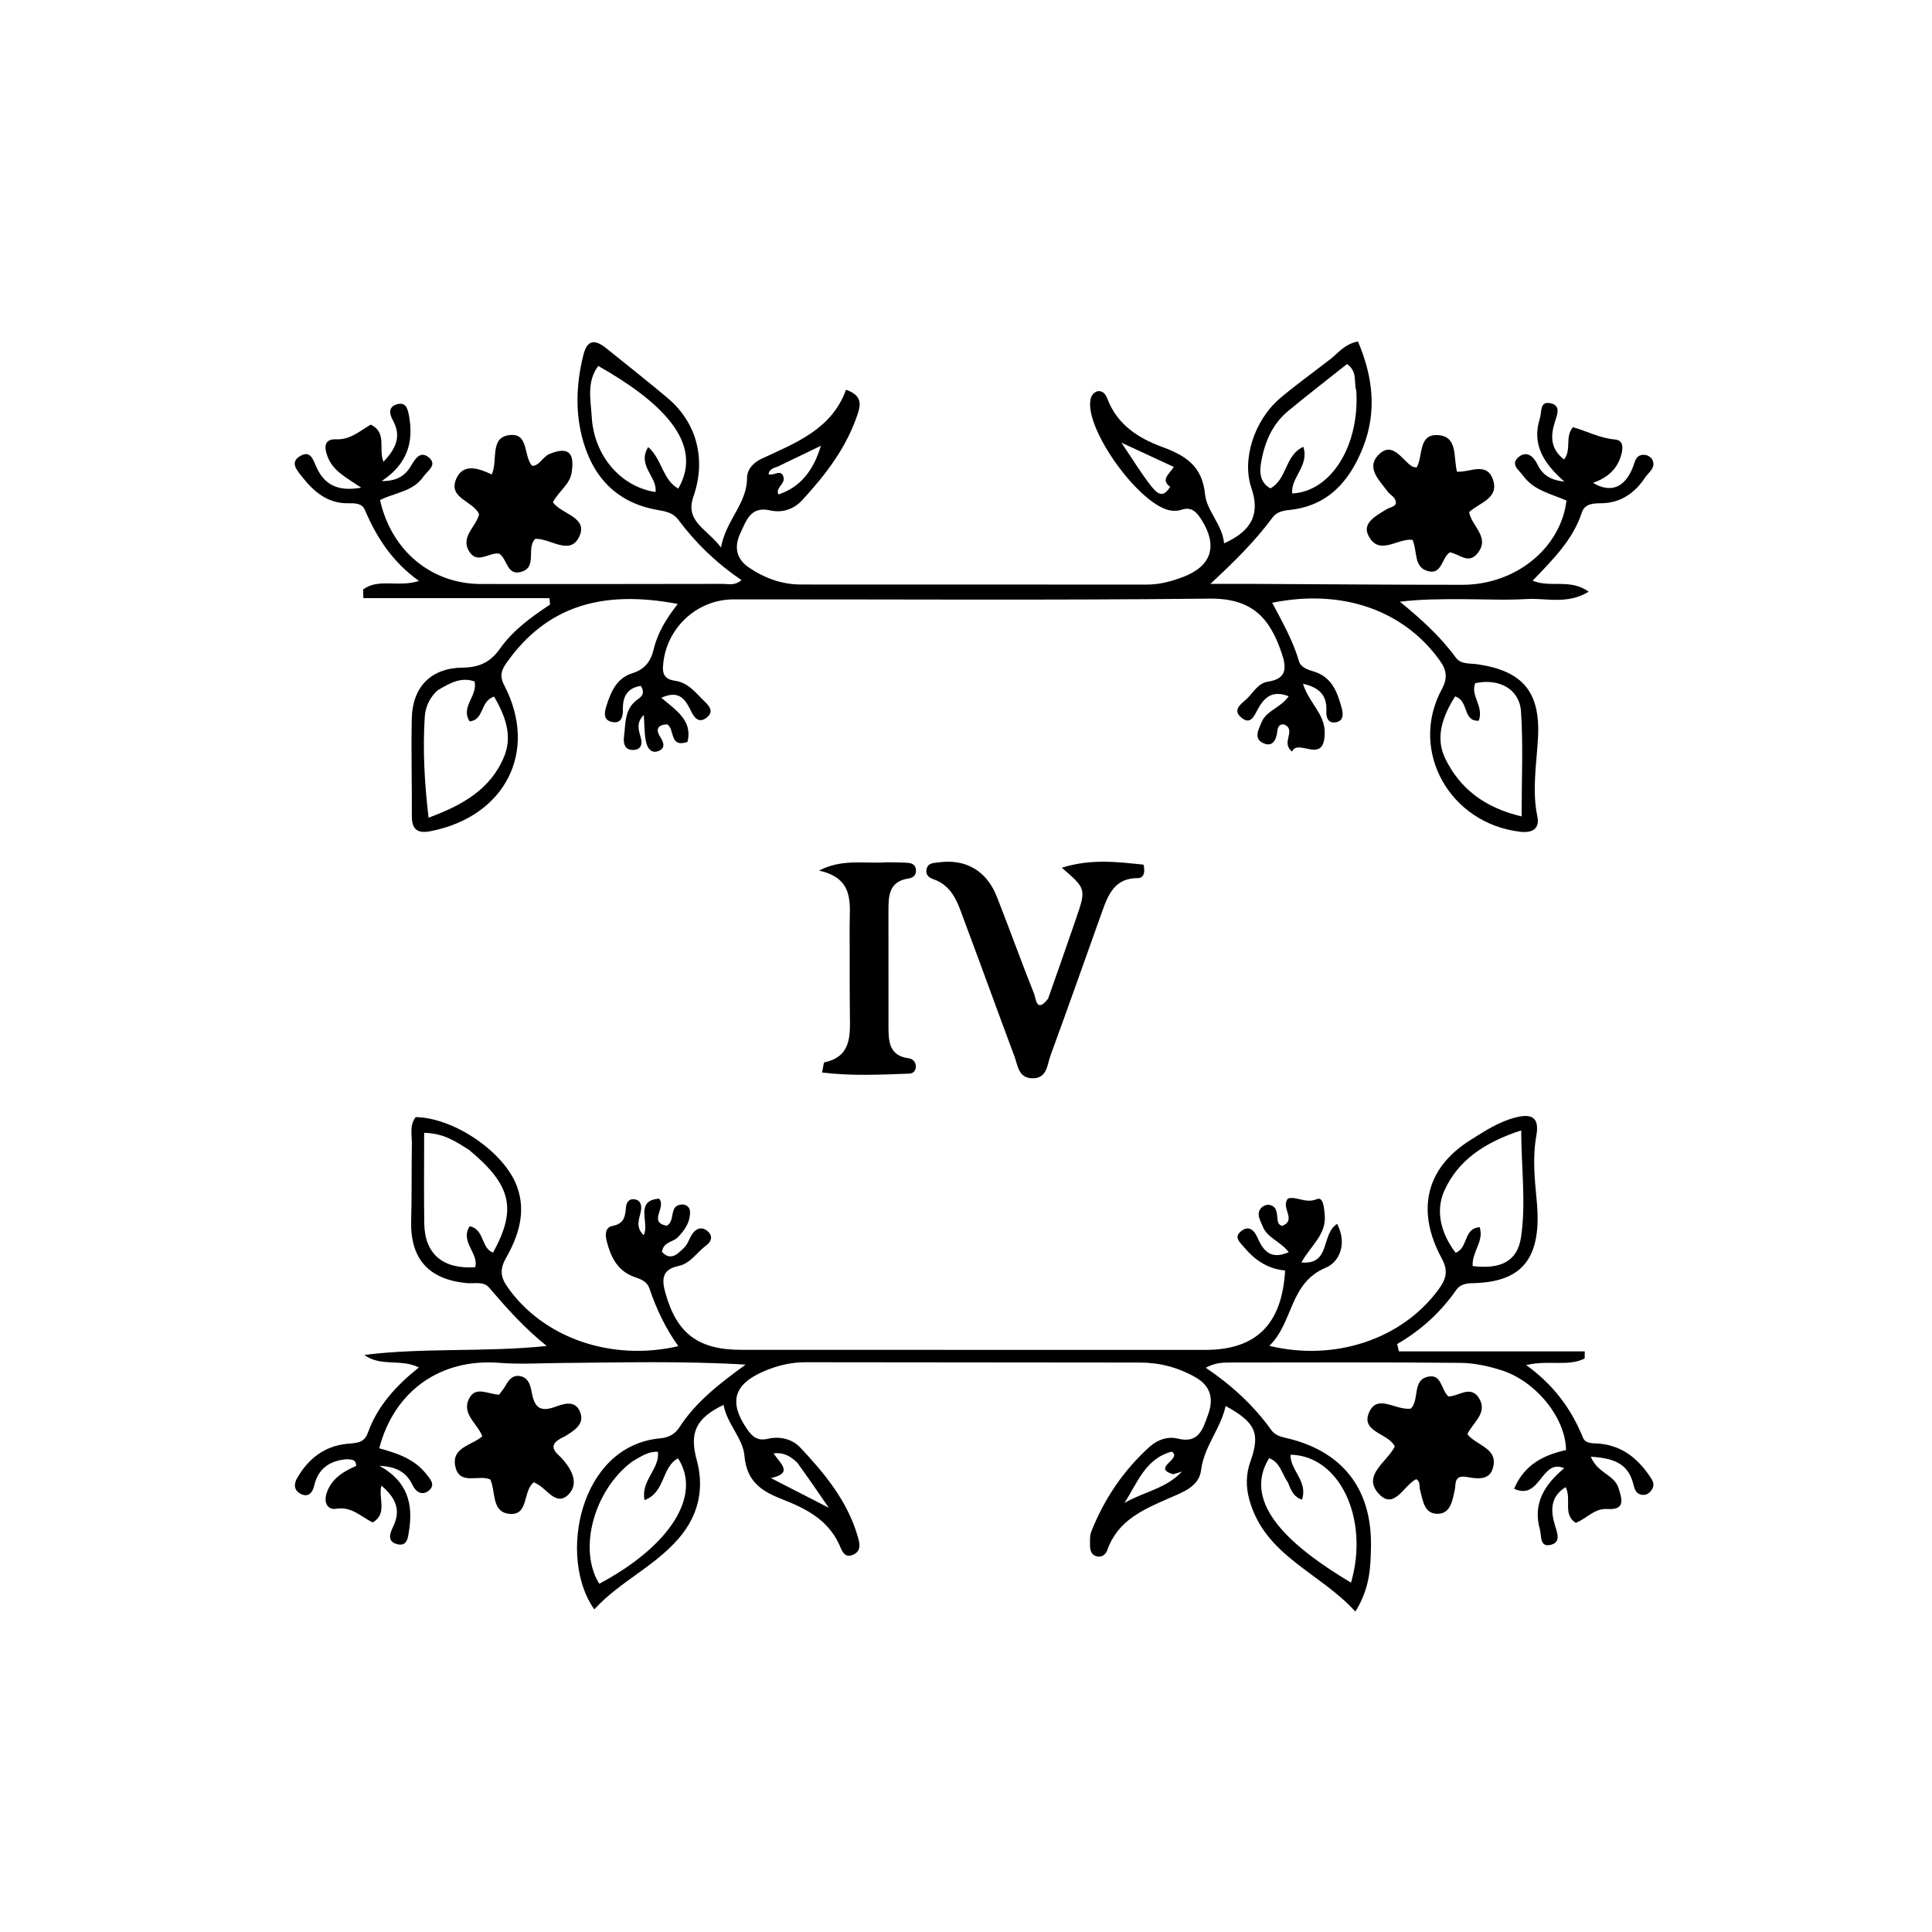 <svg version="1.1" id="Layer_1" xmlns="http://www.w3.org/2000/svg" xmlns:xlink="http://www.w3.org/1999/xlink" x="0px" y="0px"
	 width="100%" viewBox="0 0 416 416" enable-background="new 0 0 416 416" xml:space="preserve">
<path fill="#000000" opacity="1" stroke="none" 
	d="
M285.8,77.826 
	C287.982,76.35 289.225,74.122 292.402,73.533 
	C295.595,81.019 296.543,88.633 293.471,96.366 
	C290.621,103.542 286.008,108.955 277.621,109.806 
	C276.322,109.938 274.894,110.236 274.044,111.387 
	C270.202,116.588 265.638,121.072 260.611,125.723 
	C263.88,125.723 267.15,125.711 270.419,125.726 
	C285.247,125.793 300.075,125.928 314.903,125.92 
	C326.326,125.914 336.038,118.051 337.297,107.788 
	C334.086,106.339 330.313,105.653 328.016,102.497 
	C327.1,101.239 325.067,99.962 327.042,98.367 
	C328.733,97.001 330.218,98.289 331.009,99.936 
	C332.037,102.078 333.576,103.355 336.838,103.692 
	C332.366,99.776 329.779,95.667 331.567,90.087 
	C332.032,88.636 331.448,86.164 334.086,86.884 
	C336.028,87.413 335.338,89.201 334.856,90.681 
	C333.883,93.668 333.686,96.527 336.769,98.942 
	C338.452,96.835 336.878,94.125 338.688,91.983 
	C341.608,92.787 344.474,94.356 347.756,94.634 
	C349.708,94.798 349.482,96.694 349,98.252 
	C348.098,101.16 345.992,102.909 343.013,103.975 
	C346.766,106.191 349.724,105.057 351.489,100.866 
	C352.076,99.474 352.131,97.787 354.178,97.942 
	C354.737,97.985 355.498,98.437 355.747,98.918 
	C356.658,100.675 355.045,101.62 354.254,102.795 
	C351.989,106.161 348.999,108.315 344.764,108.362 
	C343.074,108.381 341.238,108.421 340.594,110.382 
	C338.667,116.255 334.389,120.46 330.015,125.029 
	C333.854,126.653 338.004,124.497 342.087,127.402 
	C337.432,130.228 332.951,128.739 328.794,128.985 
	C324.146,129.261 319.467,129.02 314.802,129.013 
	C310.39,129.006 305.978,129.011 301.425,129.558 
	C305.99,133.294 310.132,137.022 313.467,141.596 
	C314.56,143.096 316.467,142.786 318.096,143.025 
	C327.877,144.457 331.716,148.962 331.16,158.939 
	C330.845,164.578 329.845,170.154 331.029,175.834 
	C331.56,178.381 330.005,179.394 327.426,179.104 
	C312.164,177.383 303.326,161.647 310.424,148.468 
	C311.767,145.976 311.509,144.298 309.97,142.16 
	C302.231,131.409 289.057,126.721 273.925,129.785 
	C276.118,133.936 278.401,137.928 279.688,142.351 
	C280.084,143.713 281.584,144.196 282.851,144.576 
	C286.804,145.764 287.961,149.042 288.903,152.485 
	C289.282,153.873 289.269,155.342 287.456,155.549 
	C285.92,155.724 285.532,154.405 285.59,153.171 
	C285.736,150.094 284.542,148.13 280.561,147.228 
	C281.792,151.283 285.21,153.632 285.238,157.631 
	C285.29,164.956 279.485,158.847 278.205,161.835 
	C275.686,159.801 279.221,157.347 276.578,156.006 
	C275.439,155.812 275.141,156.581 275.038,157.446 
	C274.809,159.373 273.978,161.004 271.885,159.954 
	C269.907,158.962 270.991,157.106 271.618,155.555 
	C272.654,152.989 275.725,152.449 277.477,149.913 
	C273.889,148.527 272.166,150.25 270.84,152.704 
	C270.023,154.217 269.242,156.184 267.258,154.491 
	C265.297,152.818 267.233,151.61 268.417,150.51 
	C269.859,149.169 270.83,147.113 272.974,146.787 
	C277.092,146.16 277.063,143.844 275.974,140.633 
	C273.499,133.339 269.863,128.79 260.453,128.895 
	C226.3,129.273 192.14,129.03 157.982,129.057 
	C149.802,129.064 143.164,135.571 142.749,143.629 
	C142.642,145.704 143.759,146.359 145.322,146.577 
	C148.266,146.987 149.828,149.235 151.732,151.055 
	C152.763,152.041 153.696,153.186 152.287,154.408 
	C150.645,155.833 149.576,154.728 148.835,153.201 
	C147.637,150.735 146.376,148.443 142.396,150.243 
	C145.578,152.949 149.179,155.147 148.029,159.756 
	C144.055,161.07 145.37,157.081 143.671,155.959 
	C141.765,156.05 141.004,156.889 142.196,158.743 
	C142.934,159.892 143.286,161.041 141.898,161.664 
	C140.201,162.427 139.37,160.982 139.096,159.704 
	C138.723,157.963 138.777,156.131 138.62,153.946 
	C137.052,155.514 137.433,157.03 137.918,158.608 
	C138.371,160.081 138.152,161.451 136.322,161.484 
	C134.599,161.514 134.163,160.176 134.354,158.672 
	C134.728,155.746 134.421,152.582 137.35,150.56 
	C138.139,150.015 138.956,149.261 137.989,147.685 
	C135.141,148.114 134.072,149.893 134.122,152.722 
	C134.152,154.372 133.762,155.956 131.635,155.421 
	C129.92,154.989 130.114,153.505 130.536,152.131 
	C131.492,149.018 132.779,146.002 136.144,144.962 
	C138.933,144.101 140.153,142.329 140.782,139.696 
	C141.638,136.111 143.601,133.03 145.937,130.042 
	C129.552,126.925 117.692,130.568 109.114,142.656 
	C107.981,144.251 107.494,145.492 108.579,147.573 
	C115.994,161.788 108.779,175.848 92.691,178.974 
	C89.836,179.529 88.662,178.561 88.679,175.675 
	C88.72,168.678 88.506,161.678 88.667,154.686 
	C88.824,147.866 92.826,143.811 99.671,143.75 
	C103.218,143.718 105.64,142.534 107.645,139.685 
	C110.453,135.696 114.398,132.859 118.441,130.174 
	C118.4,129.713 118.359,129.253 118.318,128.792 
	C104.961,128.792 91.603,128.792 78.245,128.792 
	C78.225,128.172 78.205,127.552 78.185,126.932 
	C81.474,124.449 85.683,126.534 90.221,125.093 
	C84.487,121.003 81.069,115.708 78.551,109.764 
	C77.95,108.344 76.404,108.341 75.051,108.365 
	C70.579,108.446 67.598,105.921 65.047,102.661 
	C63.924,101.227 62.287,99.506 64.735,98.136 
	C66.852,96.953 67.411,98.963 68.121,100.548 
	C69.799,104.29 72.651,105.933 77.774,105.002 
	C74.614,102.851 71.804,101.498 70.59,98.458 
	C69.738,96.326 69.757,94.489 72.37,94.594 
	C75.51,94.719 77.523,92.732 79.844,91.428 
	C83.41,93.204 81.431,96.598 82.565,99.422 
	C85.198,96.657 86.528,93.986 84.59,90.494 
	C83.728,88.939 83.668,87.436 85.692,86.998 
	C87.434,86.62 87.797,88.082 88.061,89.489 
	C89.129,95.188 87.705,99.944 82.181,103.586 
	C85.499,103.621 87.306,102.386 88.545,100.234 
	C89.429,98.698 90.585,97.005 92.346,98.507 
	C94.245,100.128 92.04,101.358 91.176,102.621 
	C88.943,105.888 84.915,106.089 81.827,107.674 
	C84.29,118.644 92.92,125.736 103.542,125.748 
	C120.87,125.766 138.198,125.759 155.525,125.722 
	C156.78,125.719 158.159,126.187 159.659,124.909 
	C154.319,121.281 149.807,116.949 146.029,111.882 
	C144.935,110.414 143.297,110.094 141.636,109.811 
	C132.458,108.244 127.321,102.302 125.23,93.737 
	C123.844,88.058 124.175,82.184 125.611,76.433 
	C126.497,72.885 128.296,73.164 130.625,75.054 
	C135.021,78.622 139.495,82.099 143.814,85.758 
	C150.114,91.098 152.078,99.026 149.298,106.961 
	C147.416,112.332 152.3,113.899 155.239,117.882 
	C156.335,111.934 160.846,108.466 160.85,102.948 
	C160.852,101.011 162.292,99.561 164.031,98.755 
	C171.415,95.331 179.132,92.372 182.163,83.92 
	C185.569,85.096 185.374,87.004 184.71,89.034 
	C182.326,96.32 177.768,102.251 172.667,107.763 
	C170.942,109.627 168.448,110.503 165.783,109.893 
	C161.654,108.948 160.702,112.053 159.433,114.757 
	C158.047,117.711 158.472,120.311 161.256,122.202 
	C164.631,124.493 168.361,125.857 172.489,125.859 
	C197.315,125.874 222.14,125.873 246.966,125.875 
	C249.675,125.875 252.263,125.178 254.748,124.229 
	C260.894,121.882 262.248,117.558 258.746,111.974 
	C257.703,110.311 256.596,108.983 254.326,109.786 
	C253.723,109.999 253.009,110.018 252.36,109.961 
	C245.806,109.385 233.463,92.499 234.819,85.978 
	C234.997,85.123 235.498,84.482 236.381,84.215 
	C237.633,84.143 238.118,85.033 238.488,85.982 
	C240.604,91.411 245.02,94.307 250.145,96.197 
	C255.101,98.025 258.862,100.204 259.472,106.425 
	C259.822,109.99 263.224,112.996 263.57,116.993 
	C269.595,114.296 271.348,110.61 269.445,105.053 
	C267.371,98.993 270.004,90.525 275.67,85.714 
	C278.84,83.022 282.238,80.598 285.8,77.826 
M94.174,148.678 
	C92.505,150.219 91.591,152.234 91.456,154.391 
	C91.015,161.432 91.386,168.453 92.28,176.067 
	C99.589,173.387 105.683,169.923 108.572,162.852 
	C110.43,158.302 108.709,154.006 106.398,149.992 
	C103.305,150.955 104.337,155.002 101.128,155.332 
	C99.085,152.21 102.917,149.852 102.182,146.726 
	C99.406,145.761 97.069,146.913 94.174,148.678 
M318.418,155.186 
	C314.845,155.352 316.391,150.908 313.3,149.948 
	C310.759,154.071 308.924,158.628 311.169,163.281 
	C314.296,169.762 319.661,173.919 327.633,175.793 
	C327.633,167.758 327.992,160.46 327.507,153.219 
	C327.18,148.353 322.79,145.996 317.64,147.104 
	C316.575,149.852 319.539,152.005 318.418,155.186 
M141.15,105.944 
	C141.615,102.712 137.093,100.247 139.568,96.266 
	C142.59,98.892 142.623,103.305 146.05,105.2 
	C151.838,95.184 141.91,86.225 128.822,78.793 
	C126.257,82.191 127.206,86.142 127.414,89.783 
	C127.884,98.01 133.566,104.807 141.15,105.944 
M292.044,84.146 
	C291.445,82.355 292.411,80.089 290.044,78.38 
	C285.853,81.715 281.553,85.041 277.364,88.502 
	C274.006,91.276 272.369,95.073 271.594,99.263 
	C271.164,101.585 271.189,103.808 273.532,105.161 
	C277.229,103.13 276.612,98.044 280.635,96.208 
	C281.961,100.294 277.917,102.765 278.229,106.25 
	C286.465,105.889 292.757,96.177 292.044,84.146 
M251.975,104.828 
	C249.722,103.244 251.964,101.953 252.729,100.529 
	C249.1,98.849 245.859,97.348 241.454,95.309 
	C244.07,99.163 245.823,102.114 247.951,104.764 
	C249.671,106.906 250.638,106.823 251.975,104.828 
M168,100.209 
	C167.107,100.743 165.751,100.675 165.478,102.092 
	C166.563,102.503 167.816,101.189 168.522,102.261 
	C169.545,104.146 166.854,104.833 167.61,106.464 
	C172.119,104.971 175.043,101.649 176.757,95.986 
	C173.949,97.349 171.279,98.645 168,100.209 
z"/>
<path fill="#000000" opacity="1" stroke="none" 
	d="
M74.587,314.198 
	C70.697,314.579 68.458,316.401 67.629,319.968 
	C67.299,321.389 66.399,322.506 64.735,321.65 
	C63.24,320.882 63.25,319.506 64.004,318.216 
	C66.403,314.107 69.814,311.385 74.685,310.889 
	C76.522,310.701 78.388,310.814 79.183,308.578 
	C81.254,302.754 85.274,298.372 90.192,294.439 
	C86.262,292.489 82.034,294.381 78.444,291.741 
	C91.364,290.131 104.431,291.201 117.725,289.816 
	C112.963,286.01 109.079,281.654 105.274,277.206 
	C104.102,275.837 102.123,276.441 100.494,276.282 
	C92.22,275.478 88.298,270.985 88.532,262.783 
	C88.688,257.289 88.595,251.789 88.679,246.292 
	C88.709,244.348 88.134,242.282 89.51,240.537 
	C97.839,240.681 108.723,248.14 111.376,255.618 
	C113.32,261.098 111.599,266.192 108.952,270.878 
	C107.56,273.343 107.776,274.987 109.3,277.159 
	C116.908,288 131.513,293.213 146.058,289.86 
	C143.284,285.983 141.323,281.828 139.846,277.457 
	C139.276,275.771 137.811,275.41 136.411,274.884 
	C132.886,273.56 131.492,270.579 130.638,267.253 
	C130.297,265.926 130.251,264.264 131.917,263.957 
	C134.349,263.51 134.635,261.954 134.777,260.004 
	C134.854,258.95 135.418,258.017 136.682,258.24 
	C137.891,258.454 138.18,259.446 138.03,260.53 
	C137.788,262.272 136.637,264.05 138.58,265.958 
	C139.999,263.483 136.48,258.447 141.931,258.102 
	C143.546,260.051 139.481,263.104 143.547,263.937 
	C145.545,262.865 143.897,259.499 146.84,259.355 
	C147.805,259.308 148.542,259.979 148.572,260.821 
	C148.656,263.127 147.444,264.923 145.865,266.484 
	C144.848,267.489 142.874,267.36 142.527,269.545 
	C144.465,271.649 145.98,269.913 147.305,268.66 
	C148.111,267.897 148.421,266.635 149.076,265.681 
	C149.999,264.338 151.313,264.106 152.48,265.207 
	C153.533,266.2 153.17,267.371 152.06,268.173 
	C150.054,269.622 148.718,272.036 146.108,272.59 
	C142.45,273.365 142.457,275.532 143.314,278.541 
	C145.759,287.125 150.343,290.641 159.549,290.643 
	C192.881,290.651 226.213,290.669 259.544,290.661 
	C270.453,290.658 276.05,285.175 276.714,273.563 
	C273.135,273.257 270.303,271.437 267.961,268.66 
	C266.939,267.448 265.54,266.361 267.33,265.025 
	C268.913,263.844 270.037,264.844 270.762,266.492 
	C271.963,269.225 273.542,271.362 277.493,269.621 
	C275.737,267.278 272.813,266.558 271.844,263.968 
	C271.377,262.723 270.497,261.531 271.435,260.237 
	C271.765,259.782 272.562,259.375 273.105,259.42 
	C274.875,259.57 274.945,261.015 275.063,262.377 
	C275.119,263.035 275.203,263.728 276.09,263.963 
	C279.322,262.646 275.658,260.07 277.328,258.064 
	C279.111,257.493 281.156,259.233 283.522,258.205 
	C284.956,257.582 285.106,260.139 285.243,261.631 
	C285.631,265.857 282.144,268.287 280.226,271.835 
	C286.621,272.382 284.342,265.833 287.908,263.526 
	C290.14,267.784 288.404,271.739 285.488,272.951 
	C277.561,276.246 278.53,284.789 273.301,289.786 
	C287.568,293.231 301.932,288.255 309.692,277.723 
	C311.279,275.57 311.975,273.797 310.449,270.988 
	C305.03,261.013 306.707,251.712 316.579,245.498 
	C319.684,243.543 322.747,241.514 326.362,240.606 
	C329.727,239.761 331.54,240.489 330.802,244.565 
	C329.968,249.175 330.433,253.817 330.884,258.484 
	C332.083,270.917 327.823,276.073 317.177,276.287 
	C315.794,276.315 314.425,276.514 313.597,277.703 
	C310.239,282.523 306.002,286.425 300.839,289.395 
	C300.962,289.922 301.085,290.449 301.208,290.975 
	C314.549,290.975 327.891,290.975 341.232,290.975 
	C341.225,291.489 341.218,292.002 341.211,292.515 
	C337.603,294.326 333.547,292.768 328.617,293.929 
	C334.557,298.204 338.348,303.399 340.837,309.541 
	C341.415,310.967 343.082,310.721 344.395,310.844 
	C349.069,311.28 352.413,313.822 355.004,317.555 
	C355.67,318.515 356.467,319.454 355.699,320.713 
	C355.238,321.47 354.535,321.964 353.641,321.87 
	C352.203,321.72 351.955,320.595 351.644,319.4 
	C350.483,314.936 347.17,313.98 342.54,313.648 
	C343.928,317.209 347.55,317.472 348.494,320.385 
	C349.355,323.044 349.901,325.16 346.044,324.922 
	C343.257,324.75 341.651,327.02 339.276,327.905 
	C336.411,326.016 338.487,322.861 337.104,320.212 
	C333.758,322.324 333.879,325.276 334.801,328.377 
	C335.292,330.028 336.153,332.028 334.008,332.606 
	C331.47,333.29 331.973,330.762 331.562,329.288 
	C329.961,323.555 332.761,319.531 336.801,316.138 
	C331.804,313.972 331.709,323.207 326.02,320.56 
	C328.267,315.251 332.488,313.295 337.196,312.223 
	C337.12,305.324 330.735,297.384 323.222,295.018 
	C320.398,294.129 317.369,293.48 314.426,293.452 
	C298.096,293.299 281.763,293.362 265.431,293.379 
	C263.643,293.381 261.811,293.31 259.631,294.506 
	C265.257,298.307 269.981,302.665 273.771,307.966 
	C274.462,308.932 275.563,309.32 276.764,309.59 
	C288.943,312.334 295.416,320.474 295.198,332.995 
	C295.121,337.4 295.012,341.902 291.841,347.004 
	C284.093,338.499 272.405,335.037 269.033,323.003 
	C268.228,320.13 268.271,317.407 269.244,314.679 
	C271.389,308.662 270.402,306.283 263.902,302.739 
	C262.855,307.651 259.26,311.404 258.62,316.551 
	C258.176,320.119 254.665,321.305 251.801,322.56 
	C246.244,324.996 240.707,327.324 238.453,333.7 
	C238.106,334.683 237.298,335.401 236.129,335.107 
	C234.954,334.813 234.709,333.783 234.708,332.753 
	C234.707,331.759 234.622,330.673 234.974,329.786 
	C237.77,322.73 241.928,316.564 247.576,311.483 
	C249.23,309.994 251.463,309.221 253.646,309.769 
	C258.209,310.914 259.041,307.524 260.11,304.635 
	C261.328,301.344 260.828,298.492 257.383,296.541 
	C253.652,294.428 249.69,293.392 245.459,293.386 
	C221.46,293.348 197.461,293.362 173.462,293.319 
	C170.223,293.314 167.179,294.07 164.27,295.356 
	C157.953,298.15 156.935,301.954 160.804,307.633 
	C161.919,309.269 163.047,310.343 165.301,309.808 
	C167.872,309.197 170.548,309.823 172.293,311.67 
	C177.559,317.243 182.426,323.155 184.66,330.732 
	C185.1,332.222 185.525,333.868 183.826,334.708 
	C181.795,335.712 181.264,333.799 180.678,332.523 
	C178.241,327.22 173.516,324.811 168.489,322.849 
	C164.08,321.128 160.777,319.1 160.295,313.452 
	C159.973,309.681 156.492,306.546 155.799,302.494 
	C149.777,305.404 148.412,308.508 150.034,314.433 
	C151.579,320.079 150.553,325.501 147.075,330.084 
	C141.886,336.921 133.724,340.214 127.967,346.528 
	C120.075,335.499 124.677,311.266 142.181,309.7 
	C144.038,309.534 145.362,308.771 146.309,307.306 
	C149.798,301.91 154.76,298.036 160.549,293.829 
	C146.827,293.013 133.876,293.379 120.935,293.478 
	C116.454,293.512 111.995,293.8 107.495,293.448 
	C94.814,292.455 84.876,299.521 81.656,311.849 
	C85.425,312.888 89.208,314.094 91.777,317.384 
	C92.604,318.443 93.785,319.619 92.472,320.827 
	C91.014,322.168 89.579,321.331 88.841,319.79 
	C87.565,317.123 85.551,315.802 81.707,315.62 
	C87.767,318.977 88.945,323.816 88.103,329.387 
	C87.873,330.909 87.769,333.232 85.287,332.424 
	C83.31,331.78 84.013,330.032 84.689,328.633 
	C86.334,325.228 85.286,322.553 82.125,319.884 
	C81.407,322.656 83.5,325.842 80.28,327.814 
	C77.841,326.703 75.799,324.309 72.381,324.869 
	C70.541,325.17 69.614,323.524 70.37,321.381 
	C71.47,318.261 74.047,316.815 76.688,315.638 
	C76.643,314.121 75.673,314.323 74.587,314.198 
M100.937,247.547 
	C98.287,245.931 95.752,244.019 91.331,243.924 
	C91.331,250.621 91.252,257.038 91.353,263.452 
	C91.457,270.027 95.398,273.339 102.32,272.854 
	C103.152,269.841 98.974,267.377 101.144,264.034 
	C104.344,264.719 103.549,268.746 106.163,269.716 
	C111.313,260.332 110.174,255.187 100.937,247.547 
M317.089,272.612 
	C323.178,273.353 326.735,271.558 327.504,266.422 
	C328.607,259.062 327.577,251.654 327.547,243.4 
	C319.746,245.943 313.952,249.794 310.995,256.384 
	C308.983,260.871 310.356,265.719 313.432,269.753 
	C316.166,268.705 315.088,264.459 318.608,264.242 
	C319.576,267.353 316.942,269.405 317.089,272.612 
M136.153,314.684 
	C127.874,320.843 124.421,333.616 129.034,341.014 
	C144.298,332.897 151.207,321.974 145.993,314.013 
	C142.433,315.87 143.28,321.365 138.79,323.004 
	C137.906,318.818 142.102,316.313 141.666,312.603 
	C139.555,312.501 138.197,313.53 136.153,314.684 
M277.329,319.213 
	C276.046,317.449 275.701,314.887 273.27,313.971 
	C267.11,323.912 278.554,333.41 290.903,340.776 
	C294.897,327.051 288.446,313.404 277.879,313.232 
	C277.757,316.56 281.703,318.933 280.334,322.927 
	C278.6,322.292 278.067,321.119 277.329,319.213 
M252.606,317.439 
	C247.845,316.034 254.686,314.151 252.311,312.568 
	C246.61,314.062 244.909,319.317 242.112,323.616 
	C246.203,321.231 251.141,320.527 254.486,316.856 
	C254.031,317.008 253.575,317.161 252.606,317.439 
M171.656,314.918 
	C170.354,313.748 169.019,312.668 166.575,312.943 
	C167.932,315.098 170.974,317.179 165.986,318.258 
	C170.34,320.492 174.138,322.44 178.462,324.658 
	C176.166,321.315 174.145,318.373 171.656,314.918 
z"/>
<path fill="#000000" opacity="1" stroke="none" 
	d="
M225.691,215.003 
	C227.771,209.053 229.778,203.412 231.713,197.747 
	C233.89,191.374 233.862,191.364 228.634,186.839 
	C234.967,184.842 240.669,185.615 246.23,186.174 
	C246.695,188.14 246.057,189.081 244.993,189.075 
	C240.067,189.045 238.637,192.57 237.31,196.287 
	C233.619,206.627 229.962,216.979 226.188,227.288 
	C225.448,229.31 225.49,232.295 222.178,232.174 
	C219.283,232.068 219.164,229.417 218.448,227.505 
	C214.829,217.849 211.344,208.144 207.718,198.491 
	C206.328,194.793 205.297,190.748 200.85,189.262 
	C199.8,188.912 199.19,188.108 199.559,186.951 
	C199.937,185.766 201.045,185.836 202.025,185.697 
	C207.874,184.867 212.413,187.42 214.644,193.083 
	C217.387,200.045 219.901,207.097 222.685,214.042 
	C223.025,214.892 223.168,218.346 225.691,215.003 
z"/>
<path fill="#000000" opacity="1" stroke="none" 
	d="
M298.387,109.765 
	C299.462,109.031 301.325,109.108 300.252,107.317 
	C299.923,106.767 299.236,106.441 298.847,105.914 
	C297.103,103.548 294.13,100.836 296.696,98.073 
	C299.774,94.76 301.756,98.936 304.036,100.42 
	C304.28,100.579 304.633,100.57 305.029,100.661 
	C306.471,98.212 305.287,93.344 309.713,93.694 
	C313.934,94.027 312.914,98.416 313.719,101.562 
	C316.37,101.779 320.134,99.317 321.47,103.279 
	C322.842,107.345 318.556,108.209 316.337,110.261 
	C316.807,113.297 321.054,115.716 318.046,119.259 
	C316.102,121.548 314.1,119.196 312.171,118.929 
	C310.409,120.136 310.495,123.627 307.681,123.028 
	C304.297,122.308 305.264,118.743 304.151,116.251 
	C300.988,115.775 296.831,119.956 294.582,115.177 
	C293.398,112.662 296.081,111.132 298.387,109.765 
z"/>
<path fill="#000000" opacity="1" stroke="none" 
	d="
M121.614,309.285 
	C119.291,310.341 118.181,311.466 120.352,313.395 
	C120.723,313.725 121.057,314.1 121.379,314.479 
	C123.225,316.66 124.556,319.46 122.536,321.663 
	C120.122,324.294 118.186,321.285 116.271,319.915 
	C115.883,319.639 115.442,319.438 114.963,319.166 
	C112.477,320.995 113.958,326.408 109.652,325.965 
	C105.839,325.572 106.756,321.295 105.595,318.585 
	C103.181,317.404 98.963,319.943 98.05,315.801 
	C97.13,311.626 101.581,311.261 103.851,309.257 
	C102.788,306.455 99.091,304.27 101.187,300.829 
	C102.59,298.527 105.136,300.197 107.466,300.309 
	C107.873,299.745 108.394,299.137 108.785,298.456 
	C109.475,297.257 110.26,296.087 111.8,296.279 
	C113.562,296.499 114.144,297.927 114.431,299.483 
	C114.931,302.191 115.634,304.29 119.294,303.006 
	C121.125,302.363 123.822,301.229 124.924,304.081 
	C125.902,306.612 123.786,307.952 121.614,309.285 
z"/>
<path fill="#000000" opacity="1" stroke="none" 
	d="
M118.326,97.742 
	C123.09,95.798 123.603,98.324 123.093,101.739 
	C122.706,104.33 120.289,105.761 119.049,108.148 
	C120.884,110.742 126.756,111.351 124.713,115.576 
	C122.689,119.762 118.483,115.869 115.252,116.02 
	C113.209,118.05 115.866,122.258 112.054,123.173 
	C109.122,123.877 109.248,120.386 107.511,119.224 
	C105.411,118.804 102.883,121.528 101.115,118.871 
	C98.963,115.636 102.538,113.457 103.161,110.722 
	C101.883,107.829 96.344,107.311 98.275,103.018 
	C99.748,99.745 103.002,100.778 105.873,102.161 
	C107.298,99.091 105.331,94.191 109.73,93.68 
	C113.92,93.193 112.652,98.166 114.585,100.316 
	C116.193,100.274 116.697,98.486 118.326,97.742 
z"/>
<path fill="#000000" opacity="1" stroke="none" 
	d="
M315.835,318.021 
	C312.988,317.561 313.539,319.485 313.235,320.844 
	C312.728,323.107 312.349,325.99 309.462,325.953 
	C306.574,325.915 306.367,322.951 305.752,320.741 
	C305.544,319.997 305.923,319.057 304.939,318.496 
	C302.29,319.758 300.234,325.205 296.936,321.703 
	C293.157,317.69 298.659,314.843 300.333,311.456 
	C298.938,308.537 292.66,308.343 294.924,303.845 
	C296.764,300.19 300.611,303.74 303.764,303.305 
	C305.761,301.463 303.883,296.82 307.88,296.372 
	C310.384,296.092 310.311,299.171 311.843,300.667 
	C313.937,300.765 316.63,298.134 318.44,301.018 
	C320.414,304.163 317.284,306.144 315.952,308.779 
	C317.73,311.269 322.925,311.767 321.37,316.366 
	C320.608,318.622 318.256,318.501 315.835,318.021 
z"/>
<path fill="#000000" opacity="1" stroke="none" 
	d="
M190.801,185.668 
	C192.596,185.696 193.927,185.687 195.253,185.767 
	C196.088,185.818 196.958,185.993 197.178,186.996 
	C197.444,188.204 196.782,188.991 195.69,189.145 
	C191.312,189.762 191.305,192.999 191.303,196.26 
	C191.299,204.571 191.309,212.883 191.309,221.195 
	C191.309,224.341 191.531,227.317 195.603,227.861 
	C196.486,227.979 197.12,228.537 197.192,229.499 
	C197.266,230.497 196.671,231.147 195.768,231.178 
	C189.586,231.396 183.39,231.713 177.008,230.934 
	C177.304,229.603 177.327,228.785 177.518,228.744 
	C183.226,227.516 183.063,223.165 183.002,218.757 
	C182.915,212.442 182.989,206.124 182.938,199.807 
	C182.897,194.833 184.226,189.189 176.354,187.458 
	C181.345,184.865 185.937,186.006 190.801,185.668 
z"/>
</svg>